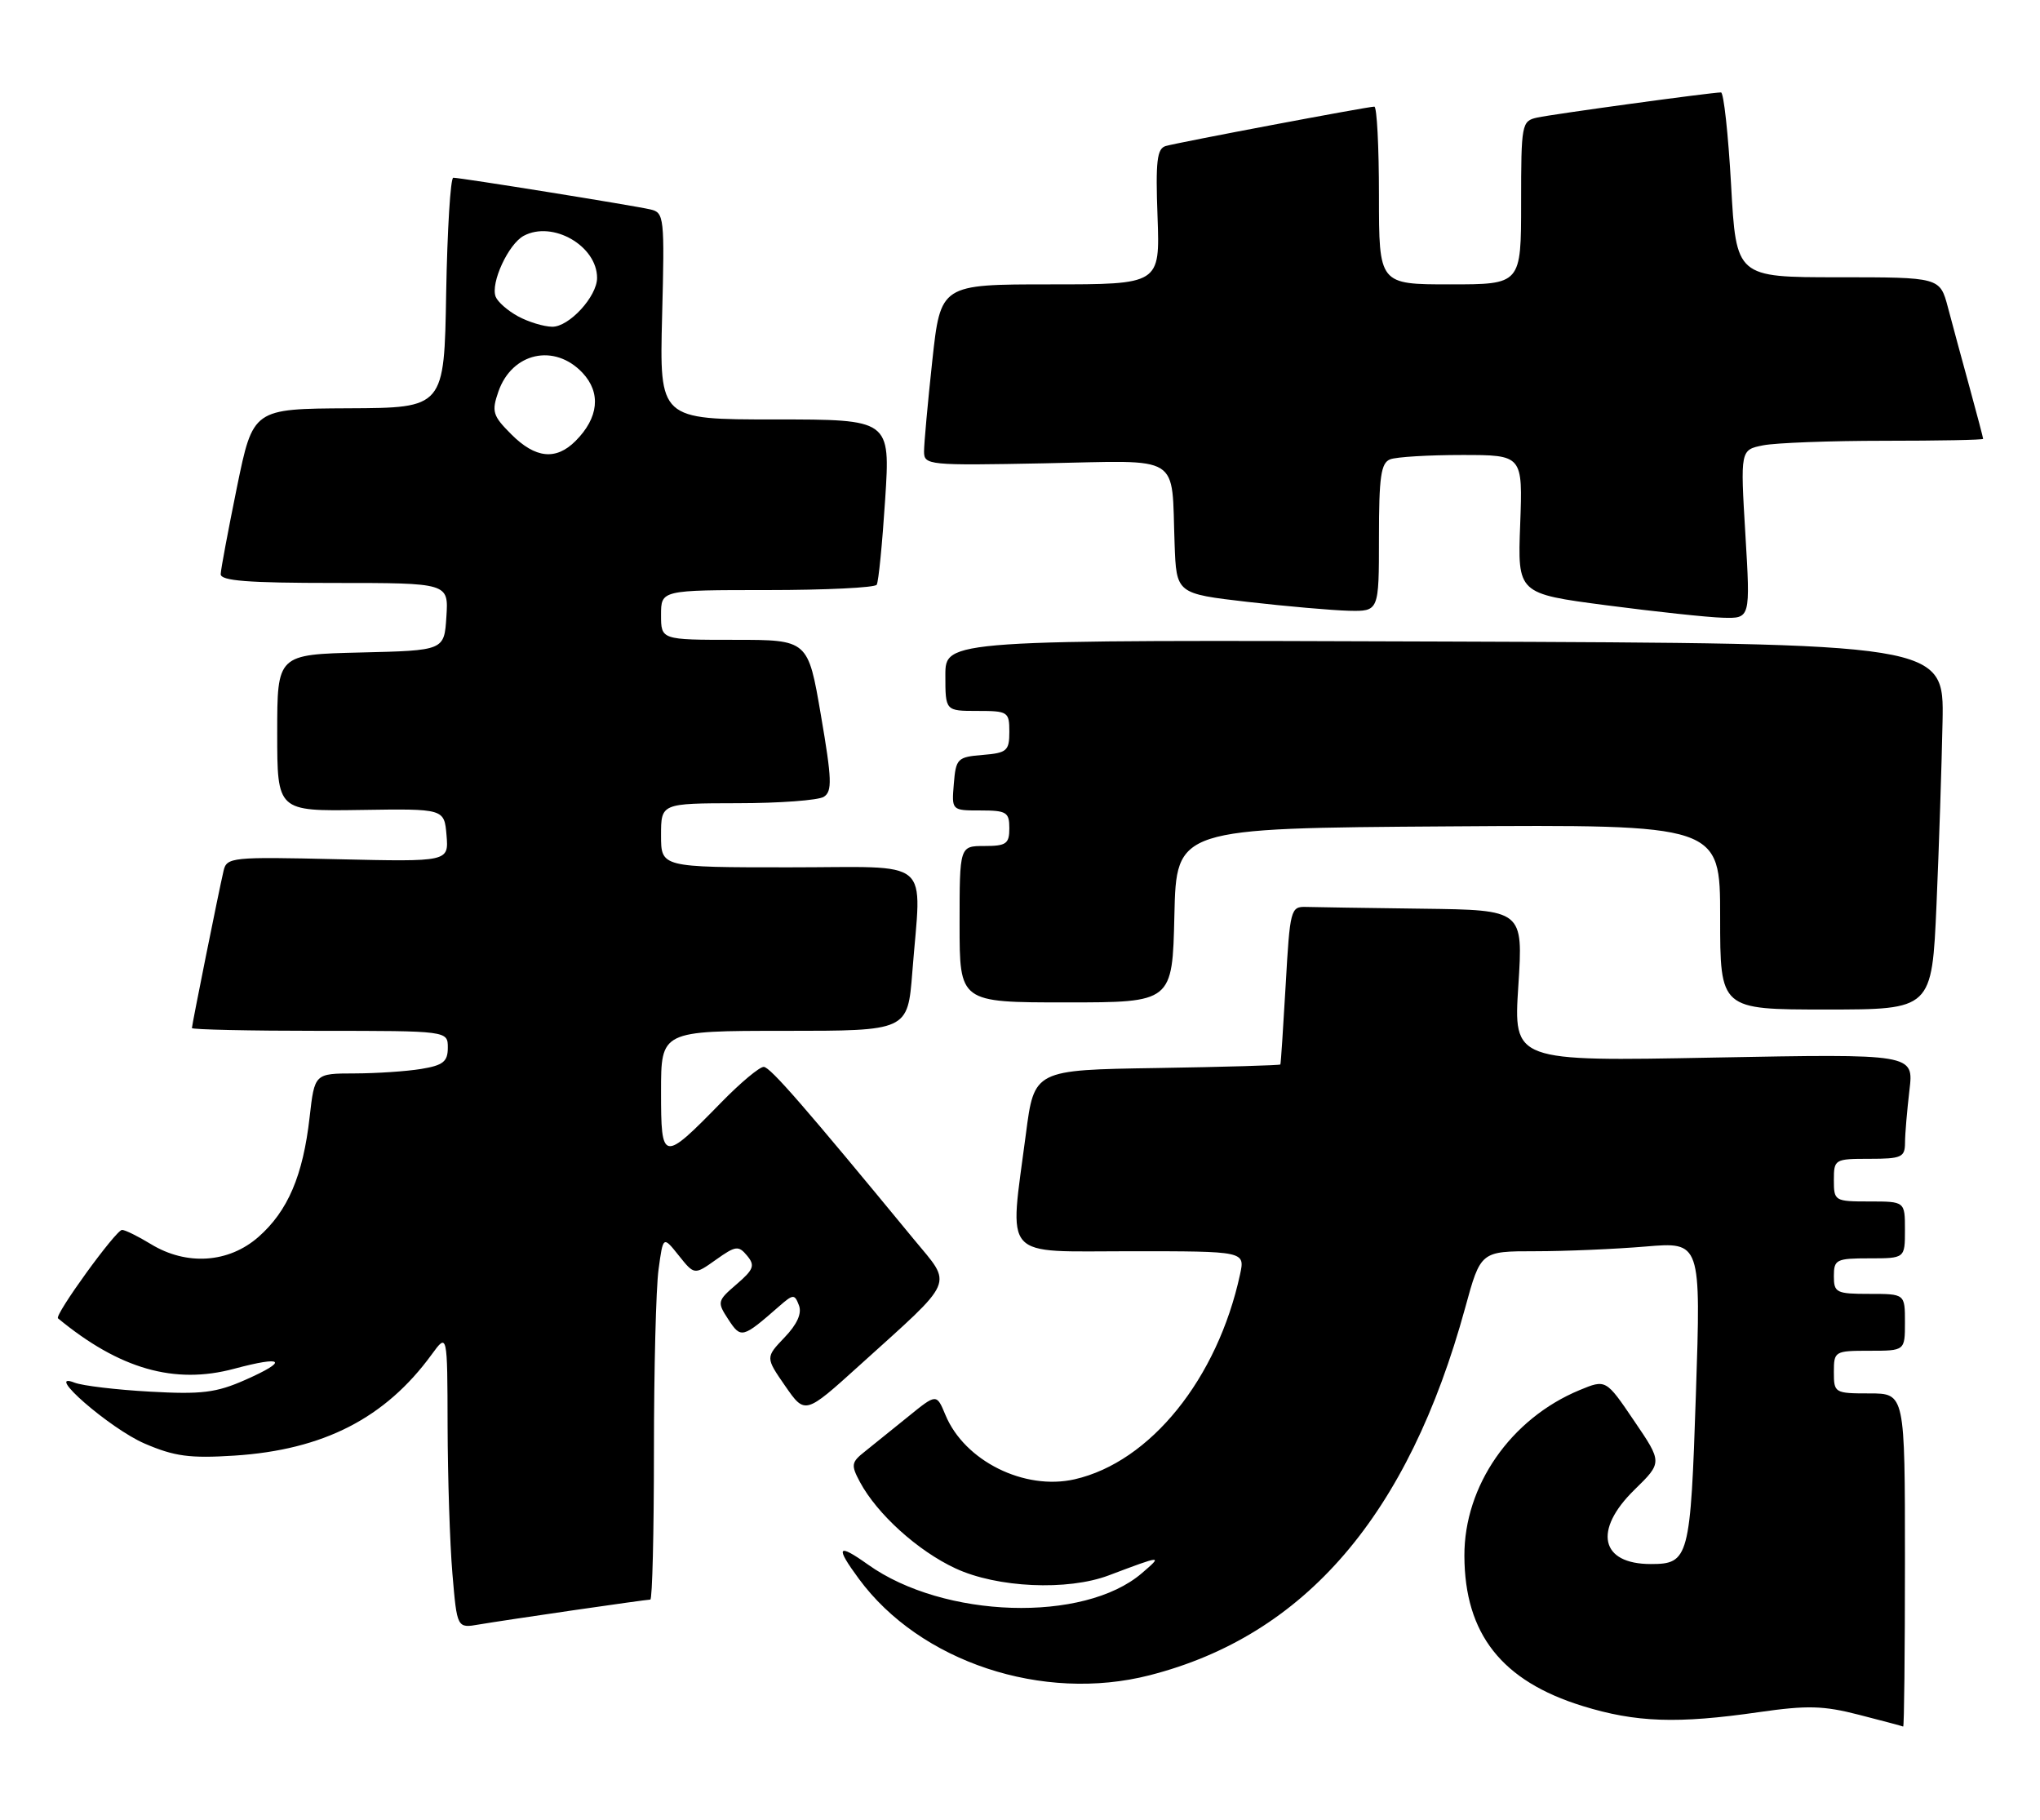 <?xml version="1.0" encoding="UTF-8" standalone="no"?>
<!DOCTYPE svg PUBLIC "-//W3C//DTD SVG 1.1//EN" "http://www.w3.org/Graphics/SVG/1.1/DTD/svg11.dtd" >
<svg xmlns="http://www.w3.org/2000/svg" xmlns:xlink="http://www.w3.org/1999/xlink" version="1.1" viewBox="0 0 287 256">
 <g >
 <path fill="currentColor"
d=" M 268.00 219.50 C 268.00 196.00 268.00 196.00 263.00 196.00 C 258.11 196.00 258.00 195.93 258.00 193.00 C 258.00 190.07 258.11 190.00 263.00 190.00 C 268.00 190.00 268.00 190.00 268.00 186.00 C 268.00 182.00 268.00 182.00 263.00 182.00 C 258.33 182.00 258.00 181.83 258.00 179.50 C 258.00 177.17 258.33 177.00 263.00 177.00 C 268.00 177.00 268.00 177.00 268.00 173.00 C 268.00 169.00 268.00 169.00 263.00 169.00 C 258.11 169.00 258.00 168.93 258.00 166.00 C 258.00 163.07 258.11 163.00 263.00 163.00 C 267.52 163.00 268.00 162.78 268.01 160.75 C 268.01 159.51 268.30 156.19 268.63 153.36 C 269.25 148.23 269.25 148.23 241.08 148.76 C 212.92 149.30 212.92 149.30 213.61 138.65 C 214.29 128.00 214.29 128.00 200.15 127.82 C 192.37 127.72 184.99 127.61 183.75 127.57 C 181.58 127.50 181.48 127.92 180.88 138.50 C 180.53 144.55 180.20 149.60 180.13 149.73 C 180.06 149.85 172.24 150.08 162.75 150.23 C 145.50 150.50 145.50 150.50 144.33 159.50 C 141.99 177.45 140.69 176.00 159.08 176.00 C 175.16 176.00 175.16 176.00 174.46 179.25 C 171.28 193.94 161.83 205.65 151.19 208.08 C 144.12 209.69 135.69 205.50 133.01 199.03 C 131.76 196.02 131.76 196.02 127.77 199.26 C 125.58 201.04 122.83 203.25 121.68 204.17 C 119.76 205.68 119.70 206.07 120.98 208.46 C 123.39 212.96 129.12 218.15 134.42 220.61 C 140.27 223.34 150.19 223.79 156.00 221.59 C 163.56 218.74 163.62 218.73 160.64 221.29 C 152.49 228.29 132.77 227.67 122.12 220.08 C 117.80 217.01 117.47 217.52 120.83 222.08 C 129.43 233.77 146.71 239.50 161.75 235.64 C 183.61 230.04 198.14 213.12 206.13 183.96 C 208.31 176.00 208.31 176.00 216.01 176.00 C 220.24 176.00 227.21 175.70 231.50 175.34 C 239.30 174.68 239.30 174.68 238.59 196.09 C 237.83 219.18 237.61 220.00 232.24 220.00 C 225.16 220.00 224.12 215.25 229.94 209.56 C 233.88 205.71 233.88 205.71 229.90 199.86 C 225.93 194.00 225.93 194.00 222.21 195.54 C 212.53 199.56 205.98 208.99 206.02 218.86 C 206.06 229.84 211.28 236.46 222.65 239.97 C 230.15 242.29 235.99 242.49 247.47 240.83 C 254.23 239.86 256.52 239.91 261.52 241.20 C 264.81 242.04 267.61 242.79 267.75 242.86 C 267.89 242.94 268.00 232.43 268.00 219.50 Z  M 80.74 226.49 C 86.38 225.67 91.21 225.00 91.49 225.00 C 91.77 225.00 92.00 215.61 92.00 204.14 C 92.00 192.67 92.29 181.15 92.65 178.56 C 93.29 173.84 93.29 173.84 95.49 176.60 C 97.69 179.35 97.69 179.35 100.73 177.19 C 103.50 175.22 103.90 175.17 105.11 176.63 C 106.25 178.00 106.04 178.57 103.62 180.65 C 100.90 182.99 100.87 183.15 102.47 185.60 C 104.25 188.31 104.44 188.27 109.62 183.74 C 111.60 182.01 111.79 182.01 112.40 183.61 C 112.84 184.74 112.14 186.29 110.37 188.13 C 107.69 190.94 107.69 190.94 110.47 194.96 C 113.26 198.98 113.26 198.98 120.88 192.09 C 134.59 179.70 134.04 180.96 128.58 174.34 C 113.25 155.72 108.39 150.13 107.46 150.07 C 106.89 150.03 104.19 152.28 101.46 155.08 C 93.20 163.53 93.00 163.49 93.00 153.54 C 93.00 145.00 93.00 145.00 110.35 145.00 C 127.70 145.00 127.70 145.00 128.35 136.75 C 129.62 120.34 131.57 122.00 111.00 122.00 C 93.00 122.00 93.00 122.00 93.00 117.50 C 93.00 113.00 93.00 113.00 103.75 112.98 C 109.66 112.98 115.13 112.57 115.90 112.08 C 117.10 111.32 117.04 109.63 115.49 100.60 C 113.68 90.00 113.68 90.00 103.34 90.00 C 93.00 90.00 93.00 90.00 93.00 86.50 C 93.00 83.00 93.00 83.00 107.94 83.00 C 116.16 83.00 123.09 82.66 123.34 82.25 C 123.60 81.84 124.13 76.44 124.53 70.25 C 125.26 59.00 125.26 59.00 109.02 59.00 C 92.78 59.00 92.78 59.00 93.15 44.46 C 93.51 30.55 93.44 29.90 91.51 29.46 C 89.10 28.90 64.81 25.00 63.77 25.00 C 63.38 25.00 62.93 32.28 62.77 41.18 C 62.50 57.37 62.50 57.37 49.05 57.43 C 35.60 57.50 35.60 57.50 33.34 68.50 C 32.11 74.55 31.07 80.06 31.05 80.75 C 31.01 81.70 34.85 82.00 47.05 82.00 C 63.11 82.00 63.11 82.00 62.80 86.75 C 62.50 91.50 62.50 91.50 50.75 91.78 C 39.00 92.06 39.00 92.06 39.00 103.08 C 39.00 114.11 39.00 114.11 50.75 113.93 C 62.50 113.75 62.50 113.75 62.82 117.48 C 63.13 121.22 63.13 121.22 47.52 120.86 C 32.58 120.51 31.89 120.58 31.45 122.50 C 30.76 125.45 27.00 144.16 27.00 144.61 C 27.00 144.82 35.10 145.00 45.00 145.00 C 63.00 145.00 63.00 145.00 63.00 147.37 C 63.00 149.33 62.35 149.85 59.25 150.36 C 57.19 150.70 52.97 150.98 49.88 150.99 C 44.26 151.00 44.26 151.00 43.56 157.14 C 42.63 165.36 40.50 170.35 36.36 173.99 C 32.17 177.67 26.25 178.06 21.23 175.00 C 19.43 173.90 17.60 173.00 17.17 173.00 C 16.31 173.00 7.62 184.99 8.16 185.44 C 16.80 192.57 24.54 194.79 32.95 192.53 C 39.94 190.66 40.65 191.38 34.50 194.10 C 30.43 195.90 28.36 196.16 21.10 195.75 C 16.37 195.49 11.60 194.92 10.50 194.49 C 6.01 192.72 15.48 200.96 20.34 203.05 C 24.54 204.86 26.70 205.15 32.96 204.75 C 45.51 203.94 54.21 199.48 60.75 190.50 C 62.94 187.50 62.94 187.50 62.97 200.60 C 62.99 207.80 63.29 217.15 63.65 221.37 C 64.30 229.04 64.30 229.04 67.40 228.50 C 69.10 228.21 75.11 227.31 80.74 226.49 Z  M 272.44 127.25 C 272.79 119.14 273.17 107.55 273.29 101.50 C 273.50 90.50 273.50 90.50 203.25 90.24 C 133.00 89.99 133.00 89.99 133.00 94.99 C 133.00 100.00 133.00 100.00 137.50 100.00 C 141.81 100.00 142.00 100.12 142.00 102.94 C 142.00 105.61 141.66 105.91 138.25 106.19 C 134.70 106.48 134.48 106.70 134.19 110.25 C 133.88 114.00 133.88 114.00 137.94 114.00 C 141.60 114.00 142.00 114.24 142.00 116.50 C 142.00 118.69 141.57 119.00 138.50 119.00 C 135.00 119.00 135.00 119.00 135.00 130.00 C 135.00 141.00 135.00 141.00 149.97 141.00 C 164.94 141.00 164.94 141.00 165.22 128.75 C 165.50 116.50 165.50 116.50 203.75 116.24 C 242.00 115.98 242.00 115.98 242.00 128.99 C 242.00 142.00 242.00 142.00 256.90 142.00 C 271.79 142.00 271.79 142.00 272.44 127.25 Z  M 245.55 75.14 C 244.84 63.28 244.84 63.28 248.05 62.64 C 249.81 62.29 257.49 62.00 265.12 62.00 C 272.76 62.00 279.00 61.88 279.00 61.73 C 279.00 61.58 278.14 58.32 277.09 54.48 C 276.03 50.64 274.67 45.59 274.05 43.25 C 272.92 39.00 272.92 39.00 258.59 39.00 C 244.26 39.00 244.26 39.00 243.54 26.00 C 243.14 18.85 242.50 13.00 242.12 13.00 C 240.78 13.00 218.48 16.05 216.25 16.54 C 214.08 17.02 214.00 17.43 214.00 28.52 C 214.00 40.00 214.00 40.00 204.00 40.00 C 194.00 40.00 194.00 40.00 194.00 27.50 C 194.00 20.62 193.71 15.00 193.35 15.00 C 192.40 15.00 165.79 20.03 164.00 20.54 C 162.77 20.90 162.56 22.68 162.85 30.49 C 163.19 40.00 163.19 40.00 147.76 40.00 C 132.33 40.00 132.33 40.00 131.16 50.75 C 130.52 56.66 130.00 62.40 130.00 63.50 C 130.00 65.43 130.55 65.49 146.96 65.17 C 166.52 64.78 164.78 63.71 165.25 76.50 C 165.50 83.50 165.50 83.50 175.50 84.66 C 181.00 85.29 187.41 85.85 189.75 85.91 C 194.00 86.00 194.00 86.00 194.00 75.61 C 194.00 67.05 194.28 65.11 195.58 64.61 C 196.45 64.27 201.00 64.00 205.70 64.00 C 214.23 64.00 214.23 64.00 213.87 73.75 C 213.50 83.50 213.50 83.50 226.00 85.14 C 232.88 86.04 240.25 86.83 242.38 86.89 C 246.26 87.00 246.26 87.00 245.55 75.14 Z  M 71.94 61.10 C 69.31 58.47 69.14 57.90 70.12 55.07 C 72.04 49.58 78.01 48.26 81.95 52.44 C 84.59 55.25 84.23 58.77 80.97 62.03 C 78.22 64.78 75.33 64.49 71.94 61.10 Z  M 72.87 44.49 C 71.42 43.70 70.01 42.46 69.73 41.73 C 68.99 39.81 71.52 34.33 73.68 33.17 C 77.75 30.99 84.00 34.58 84.00 39.09 C 84.00 41.71 80.05 46.00 77.68 45.96 C 76.48 45.94 74.32 45.28 72.87 44.49 Z "/>
</g>
</svg>